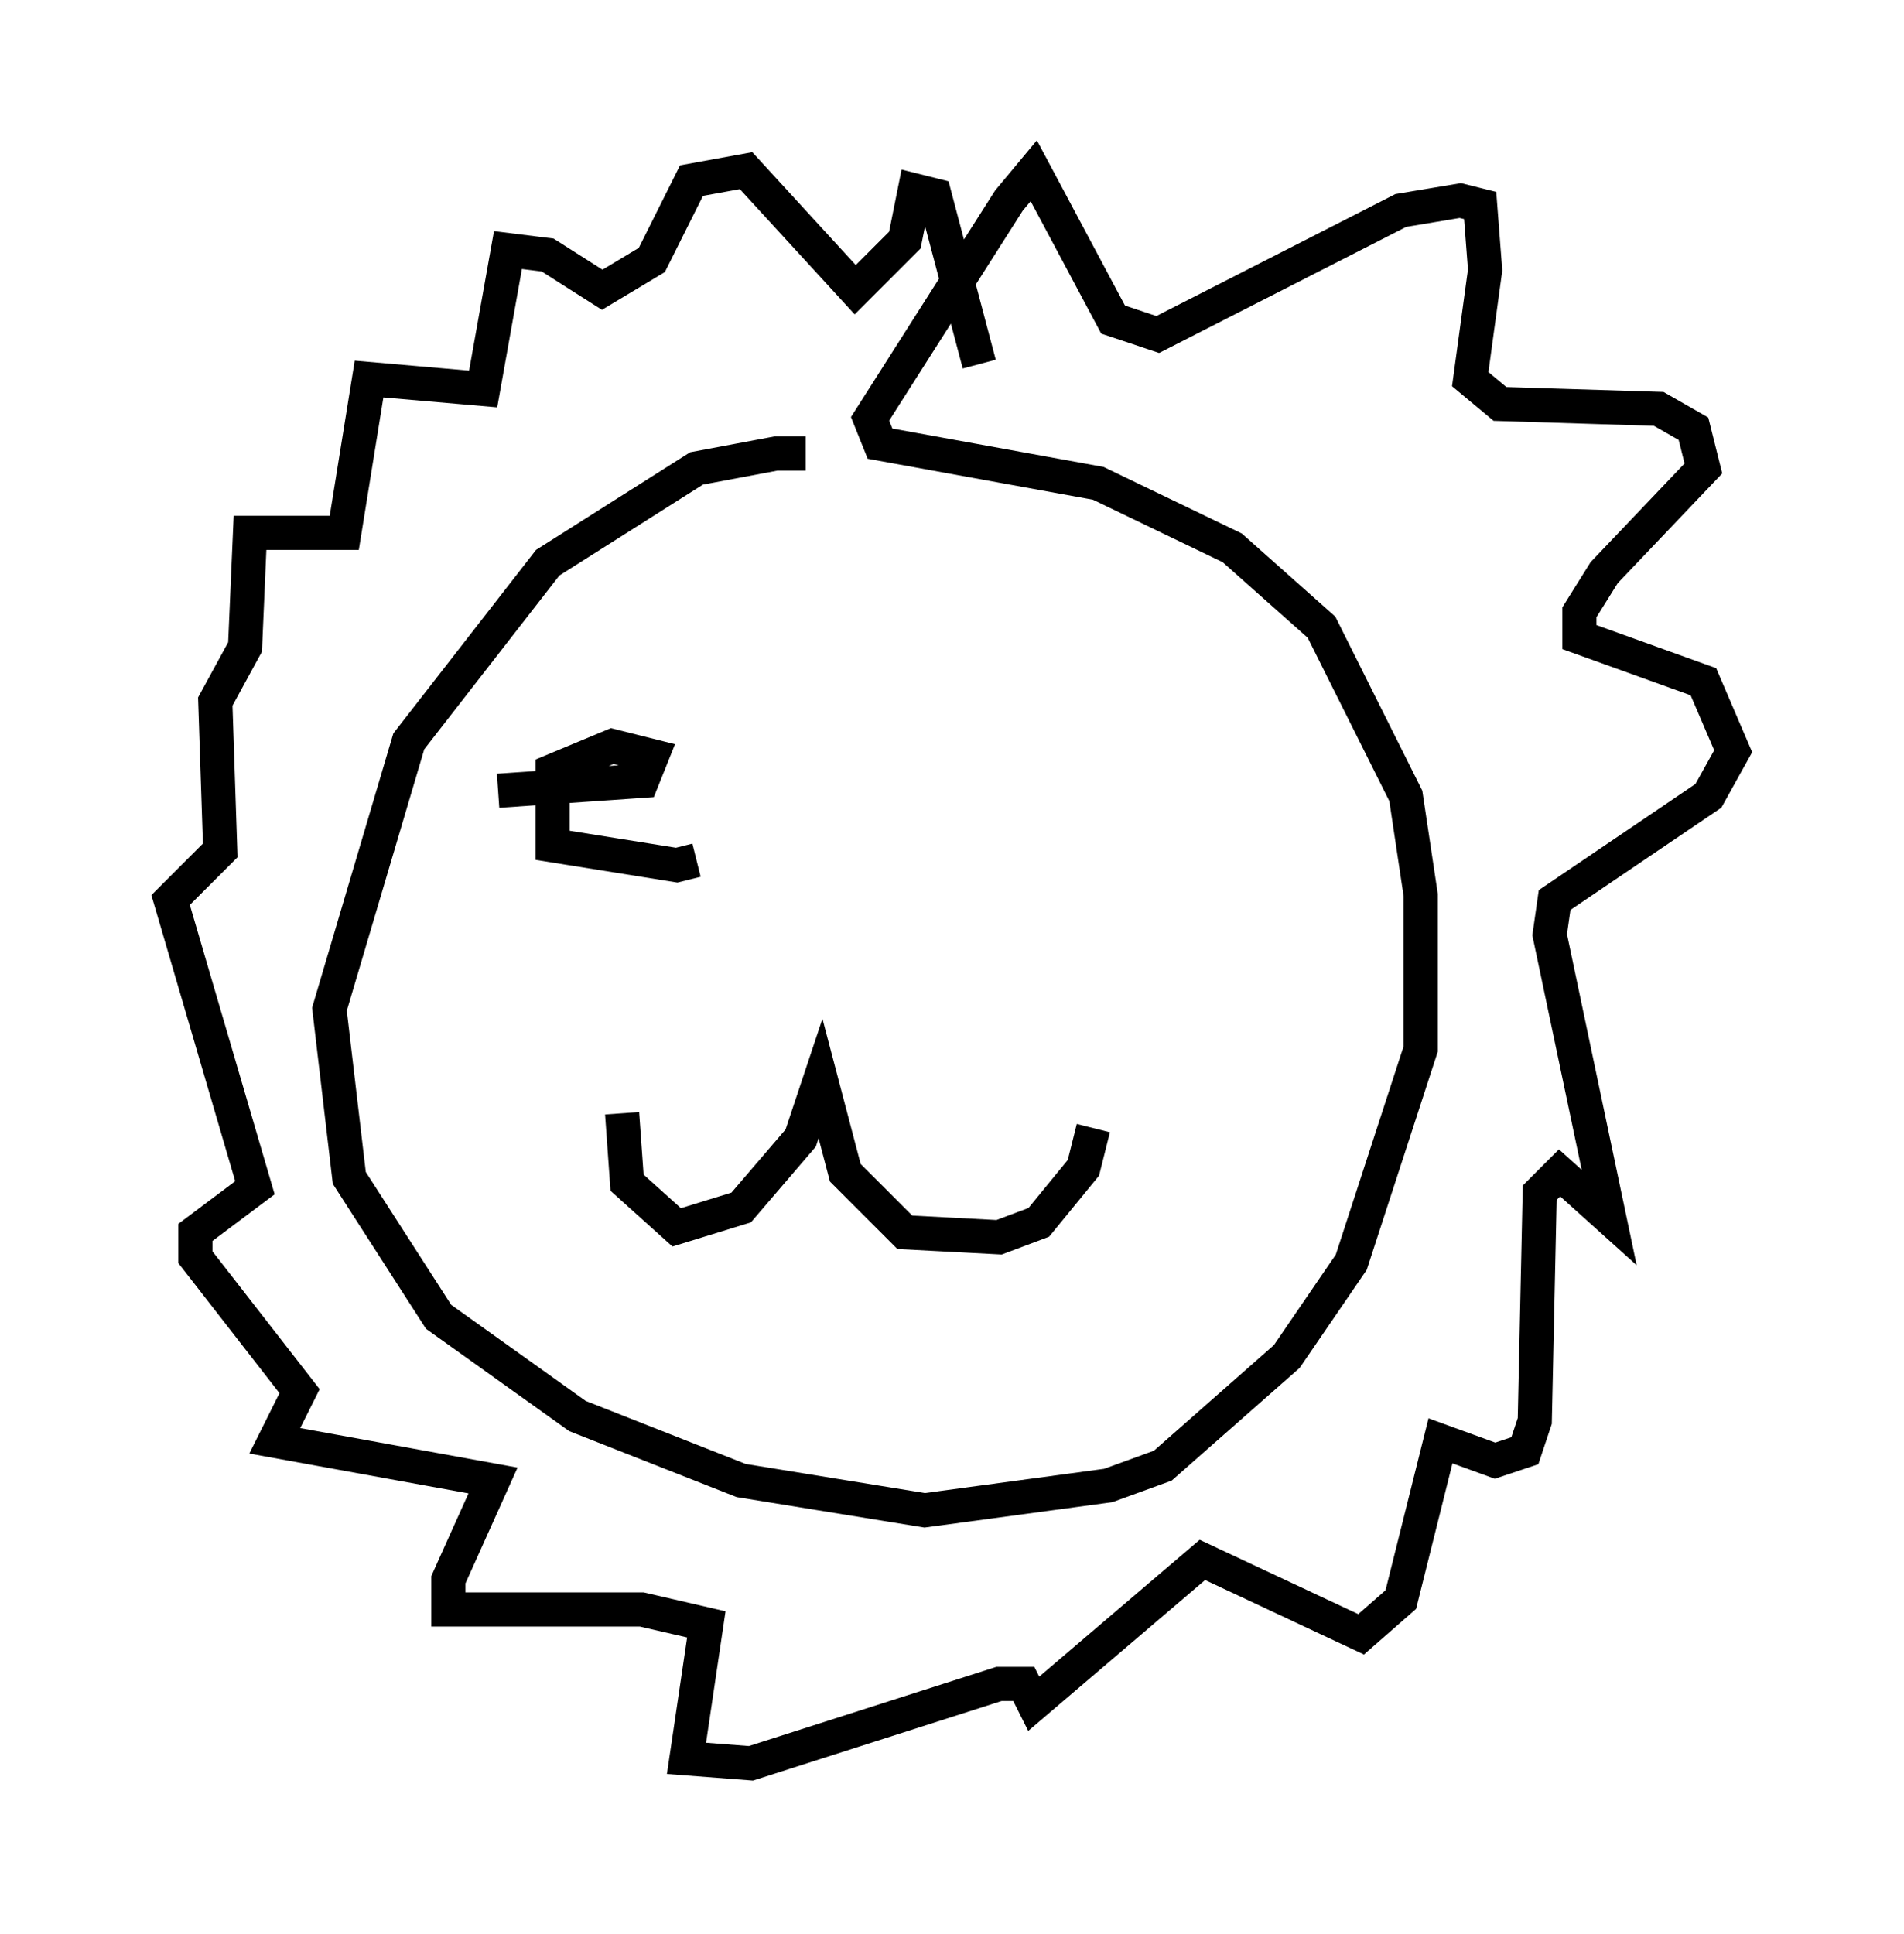 <?xml version="1.0" encoding="utf-8" ?>
<svg baseProfile="full" height="56.626" version="1.1" width="55.754" xmlns="http://www.w3.org/2000/svg" xmlns:ev="http://www.w3.org/2001/xml-events" xmlns:xlink="http://www.w3.org/1999/xlink"><defs /><rect fill="white" height="56.626" width="55.754" x="0" y="0" /><path d="M25.48, 14.441 m-1.888, -1.162 l-0.872, 0.0 -2.324, 0.436 l-4.358, 2.76 -4.067, 5.229 l-2.324, 7.844 0.581, 4.939 l2.615, 4.067 4.067, 2.905 l4.793, 1.888 5.374, 0.872 l5.374, -0.726 1.598, -0.581 l3.631, -3.196 1.888, -2.76 l2.034, -6.246 0.0, -4.503 l-0.436, -2.905 -2.469, -4.939 l-2.615, -2.324 -3.922, -1.888 l-6.391, -1.162 -0.291, -0.726 l4.067, -6.391 0.726, -0.872 l2.324, 4.358 1.307, 0.436 l7.117, -3.631 1.743, -0.291 l0.581, 0.145 0.145, 1.888 l-0.436, 3.196 0.872, 0.726 l4.648, 0.145 1.017, 0.581 l0.291, 1.162 -2.905, 3.05 l-0.726, 1.162 0.0, 0.726 l3.631, 1.307 0.872, 2.034 l-0.726, 1.307 -4.503, 3.05 l-0.145, 1.017 1.743, 8.279 l-1.453, -1.307 -0.581, 0.581 l-0.145, 6.682 -0.291, 0.872 l-0.872, 0.291 -1.598, -0.581 l-1.162, 4.648 -1.162, 1.017 l-4.648, -2.179 -4.939, 4.212 l-0.291, -0.581 -0.726, 0.0 l-7.263, 2.324 -1.888, -0.145 l0.581, -3.922 -1.888, -0.436 l-5.665, 0.0 0.0, -0.872 l1.307, -2.905 -6.391, -1.162 l0.726, -1.453 -3.05, -3.922 l0.0, -0.726 1.743, -1.307 l-2.469, -8.425 1.453, -1.453 l-0.145, -4.358 0.872, -1.598 l0.145, -3.341 2.76, 0.0 l0.726, -4.503 3.341, 0.291 l0.726, -4.067 1.162, 0.145 l1.598, 1.017 1.453, -0.872 l1.162, -2.324 1.598, -0.291 l3.196, 3.486 1.453, -1.453 l0.291, -1.453 0.581, 0.145 l1.307, 4.939 m-10.458, 21.933 l0.145, 2.034 1.453, 1.307 l1.888, -0.581 1.743, -2.034 l0.581, -1.743 0.726, 2.76 l1.743, 1.743 2.76, 0.145 l1.162, -0.436 1.307, -1.598 l0.291, -1.162 m-17.43, -9.877 l4.212, -0.291 0.291, -0.726 l-1.162, -0.291 -1.743, 0.726 l0.0, 2.179 3.631, 0.581 l0.581, -0.145 m10.458, -3.341 " fill="none" stroke="black" stroke-width="1" /></svg>